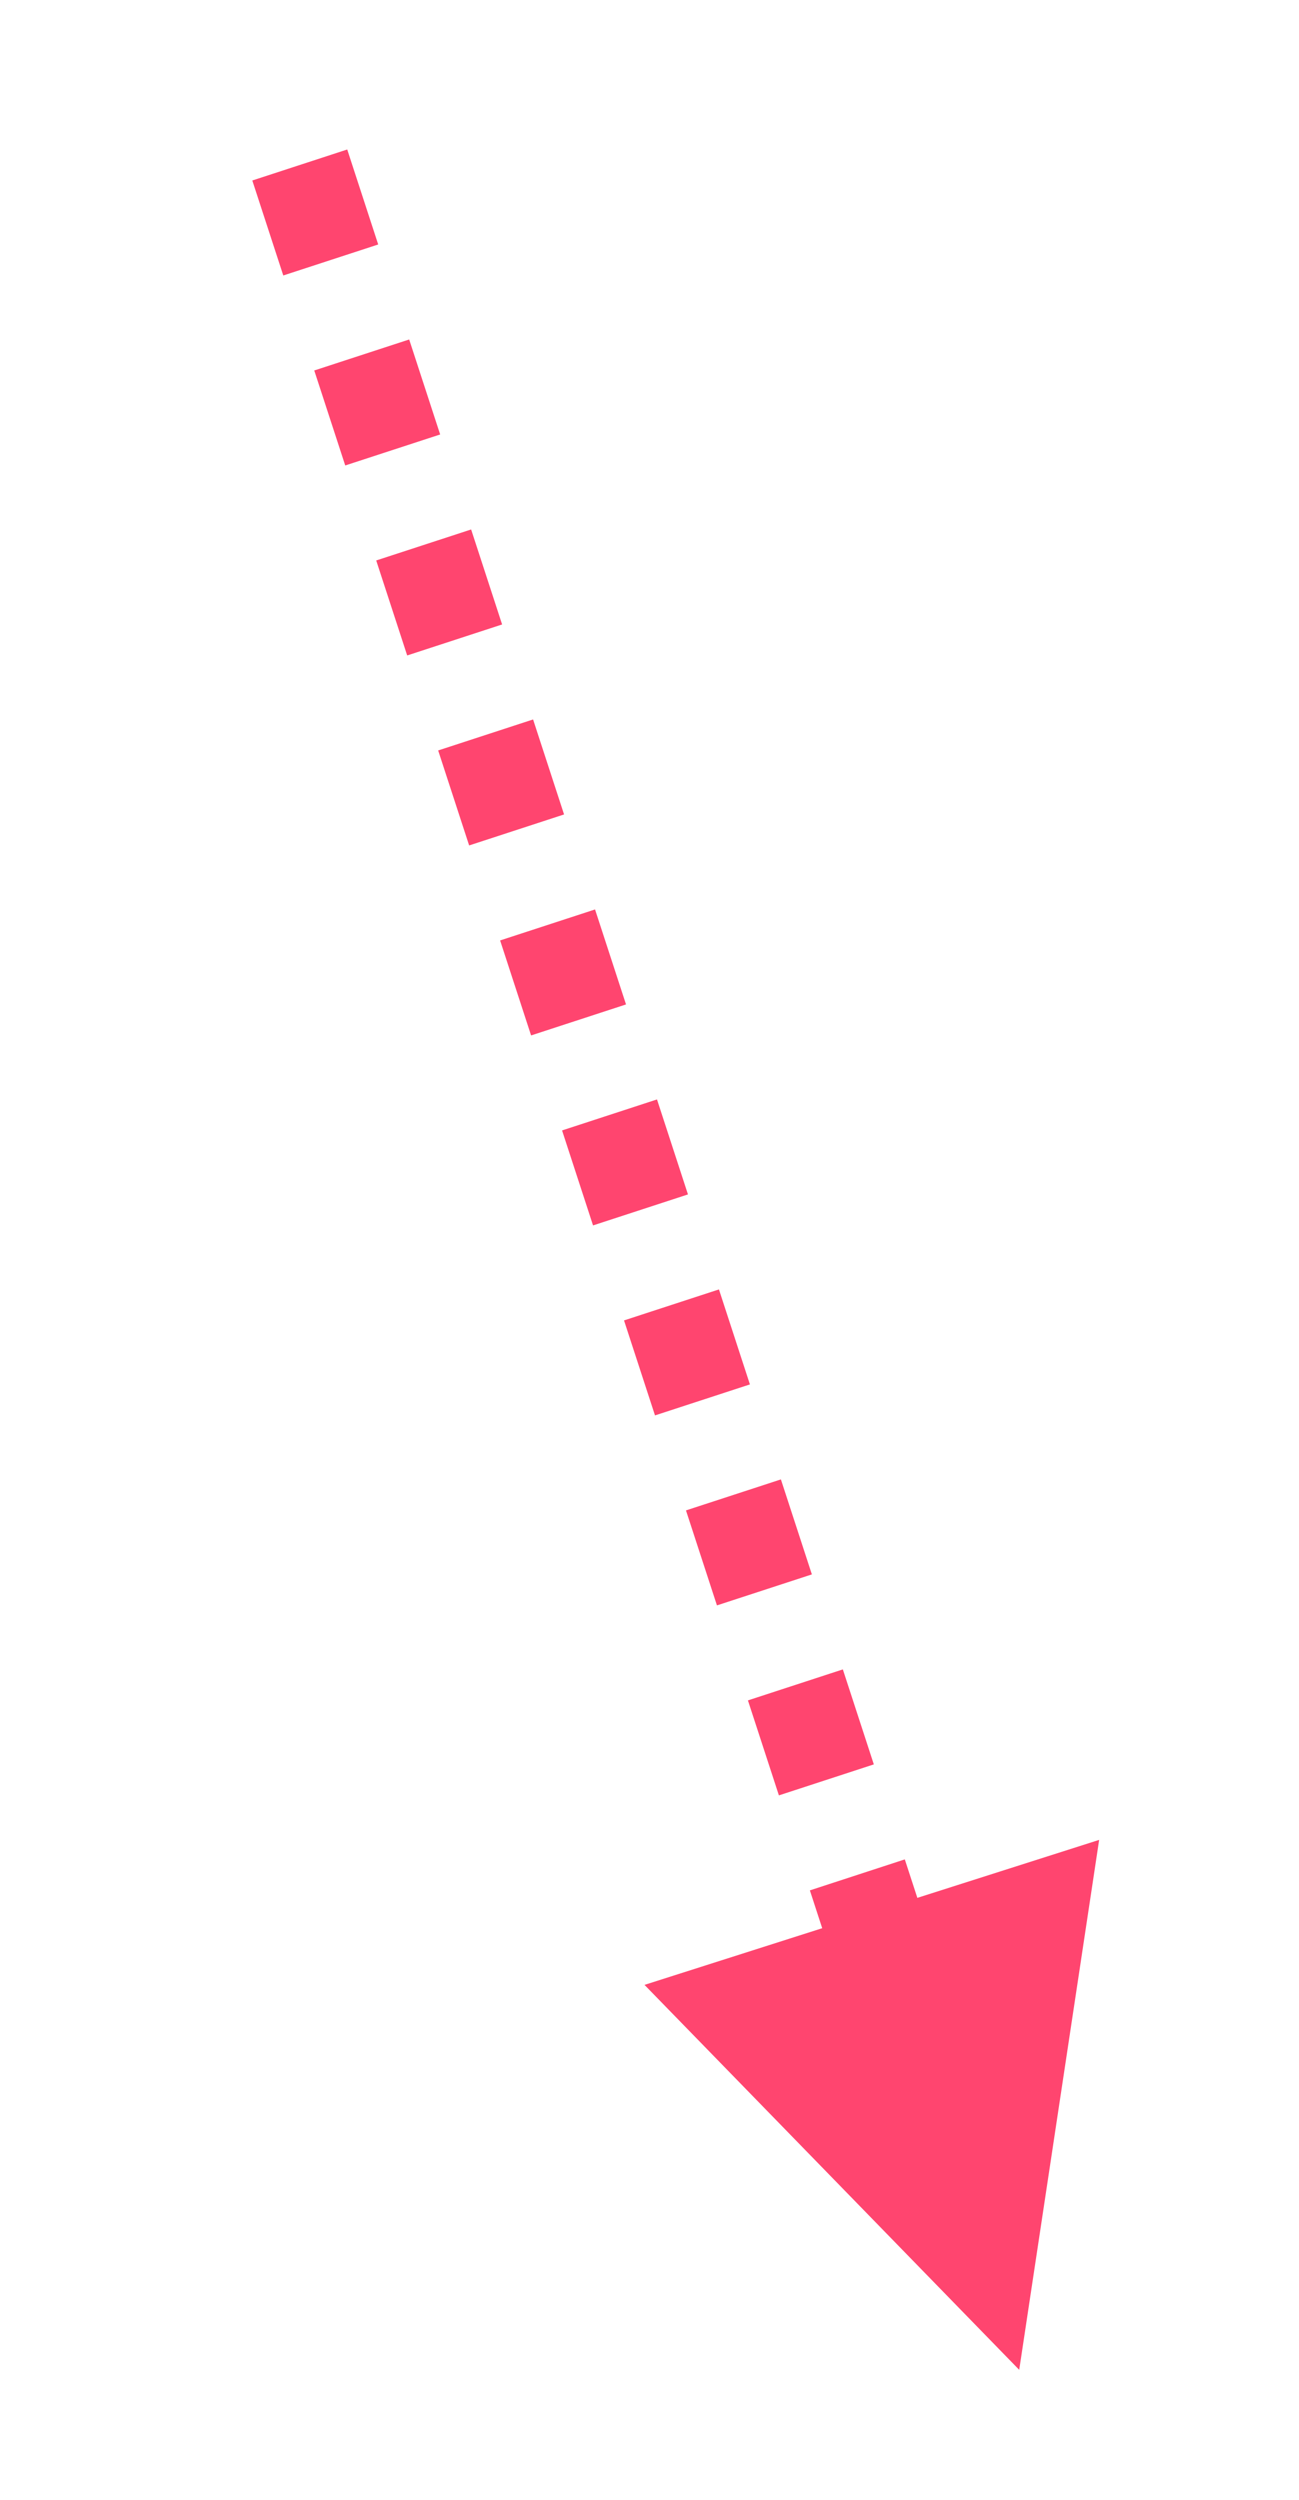 <?xml version="1.0" encoding="UTF-8" standalone="no"?><svg xmlns="http://www.w3.org/2000/svg" xmlns:xlink="http://www.w3.org/1999/xlink" clip-rule="evenodd" stroke-miterlimit="10" viewBox="0 0 26 50"><desc>SVG generated by Keynote</desc><defs></defs><g transform="matrix(1.00, 0.00, -0.00, -1.00, 0.0, 50.0)"><path d="M 0.0 0.0 L 36.8 0.0 L 37.8 0.0 " fill="none" stroke="#FF456F" stroke-width="2.00" stroke-dasharray="2.0, 2.0" transform="matrix(0.31, -0.95, -0.95, -0.31, 6.0, 46.7)"></path><path d="M 12.9 10.3 L 20.4 2.6 L 22.0 13.2 Z M 12.9 10.3 " fill="#FF456F"></path></g></svg>